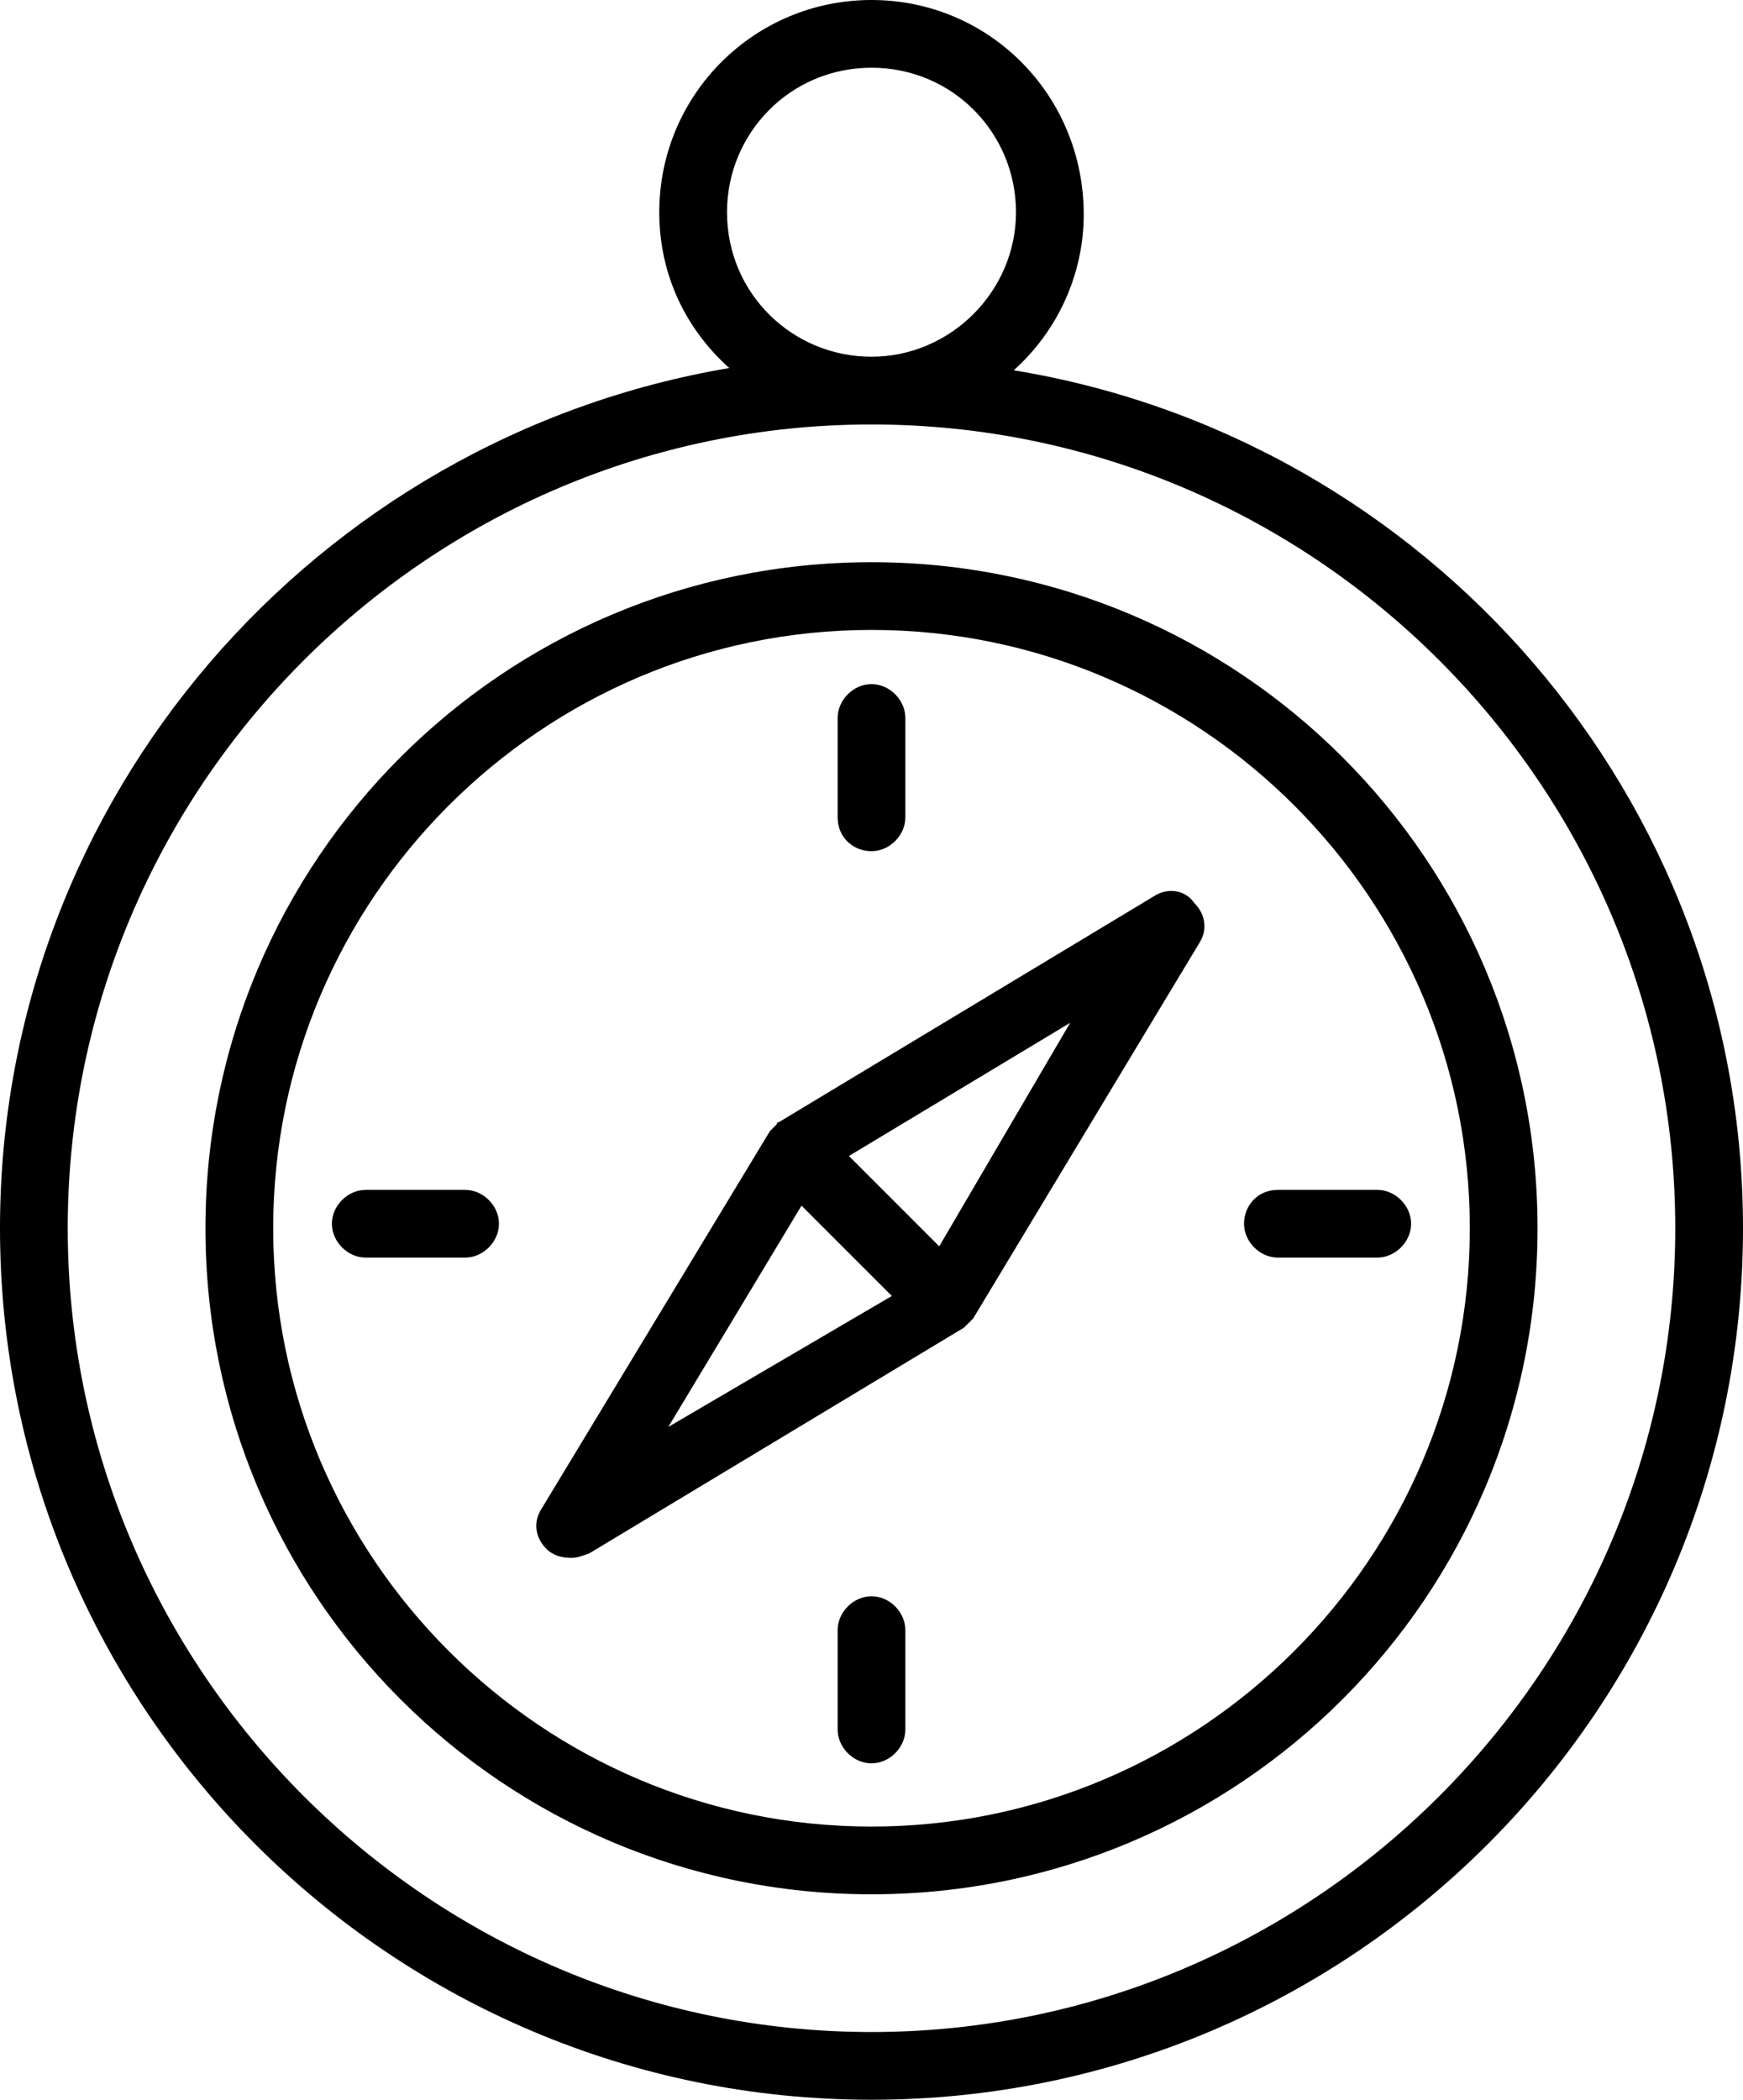 <?xml version="1.0" encoding="utf-8"?>
<!-- Generator: Adobe Illustrator 25.0.1, SVG Export Plug-In . SVG Version: 6.00 Build 0)  -->
<svg version="1.1" id="Layer_1" xmlns="http://www.w3.org/2000/svg" xmlns:xlink="http://www.w3.org/1999/xlink" x="0px" y="0px"
	 viewBox="0 0 77.2 93" style="enable-background:new 0 0 77.2 93;" xml:space="preserve">
<g>
	<path d="M44.9,16.4c1.9-1.7,3.1-4.2,3.1-6.9C48,4.2,43.8,0,38.6,0s-9.4,4.2-9.4,9.4c0,2.8,1.2,5.2,3.1,6.9C14,19.4,0,35.3,0,54.4
		C0,75.7,17.3,93,38.6,93s38.6-17.3,38.6-38.6C77.2,35.3,63.2,19.4,44.9,16.4z M32.2,9.4C32.2,5.9,35,3,38.6,3S45,5.9,45,9.4
		s-2.9,6.4-6.4,6.4S32.2,13,32.2,9.4z M38.6,90C19,90,3,74,3,54.4s16-35.6,35.6-35.6s35.6,16,35.6,35.6S58.2,90,38.6,90z"/>
	<path d="M38.6,24.9c-16.3,0-29.5,13.2-29.5,29.5c0,16.3,13.2,29.5,29.5,29.5s29.5-13.2,29.5-29.5C68.1,38.1,54.9,24.9,38.6,24.9z
		 M38.6,80.9C24,80.9,12.1,69,12.1,54.4S24,27.9,38.6,27.9s26.5,11.9,26.5,26.5S53.2,80.9,38.6,80.9z"/>
	<path d="M51.1,39.7l-16.6,10c0,0,0,0,0,0c-0.1,0-0.1,0.1-0.1,0.1c0,0-0.1,0.1-0.1,0.1c0,0-0.1,0.1-0.1,0.1c0,0-0.1,0.1-0.1,0.1
		c0,0,0,0,0,0L24,66.8c-0.4,0.6-0.3,1.3,0.2,1.8c0.3,0.3,0.7,0.4,1.1,0.4c0.3,0,0.5-0.1,0.8-0.2l16.6-10c0,0,0,0,0,0
		c0,0,0.1-0.1,0.1-0.1c0,0,0.1-0.1,0.1-0.1c0,0,0.1-0.1,0.1-0.1c0,0,0.1-0.1,0.1-0.1c0,0,0,0,0,0l10-16.6c0.4-0.6,0.3-1.3-0.2-1.8
		C52.5,39.4,51.7,39.3,51.1,39.7z M29.6,63.2l5.9-9.8l0.6,0.6l3.4,3.4L29.6,63.2z M41.6,55.2l-2-2l-2-2l9.8-5.9L41.6,55.2z"/>
	<path d="M38.6,37.7c0.8,0,1.5-0.7,1.5-1.5v-4.4c0-0.8-0.7-1.5-1.5-1.5s-1.5,0.7-1.5,1.5v4.4C37.1,37.1,37.8,37.7,38.6,37.7z"/>
	<path d="M38.6,70.7c-0.8,0-1.5,0.7-1.5,1.5v4.4c0,0.8,0.7,1.5,1.5,1.5s1.5-0.7,1.5-1.5v-4.4C40.1,71.4,39.4,70.7,38.6,70.7z"/>
	<path d="M55.1,54.2c0,0.8,0.7,1.5,1.5,1.5h4.4c0.8,0,1.5-0.7,1.5-1.5s-0.7-1.5-1.5-1.5h-4.4C55.7,52.7,55.1,53.4,55.1,54.2z"/>
	<path d="M20.6,52.7h-4.4c-0.8,0-1.5,0.7-1.5,1.5s0.7,1.5,1.5,1.5h4.4c0.8,0,1.5-0.7,1.5-1.5S21.4,52.7,20.6,52.7z"/>
</g>
</svg>
